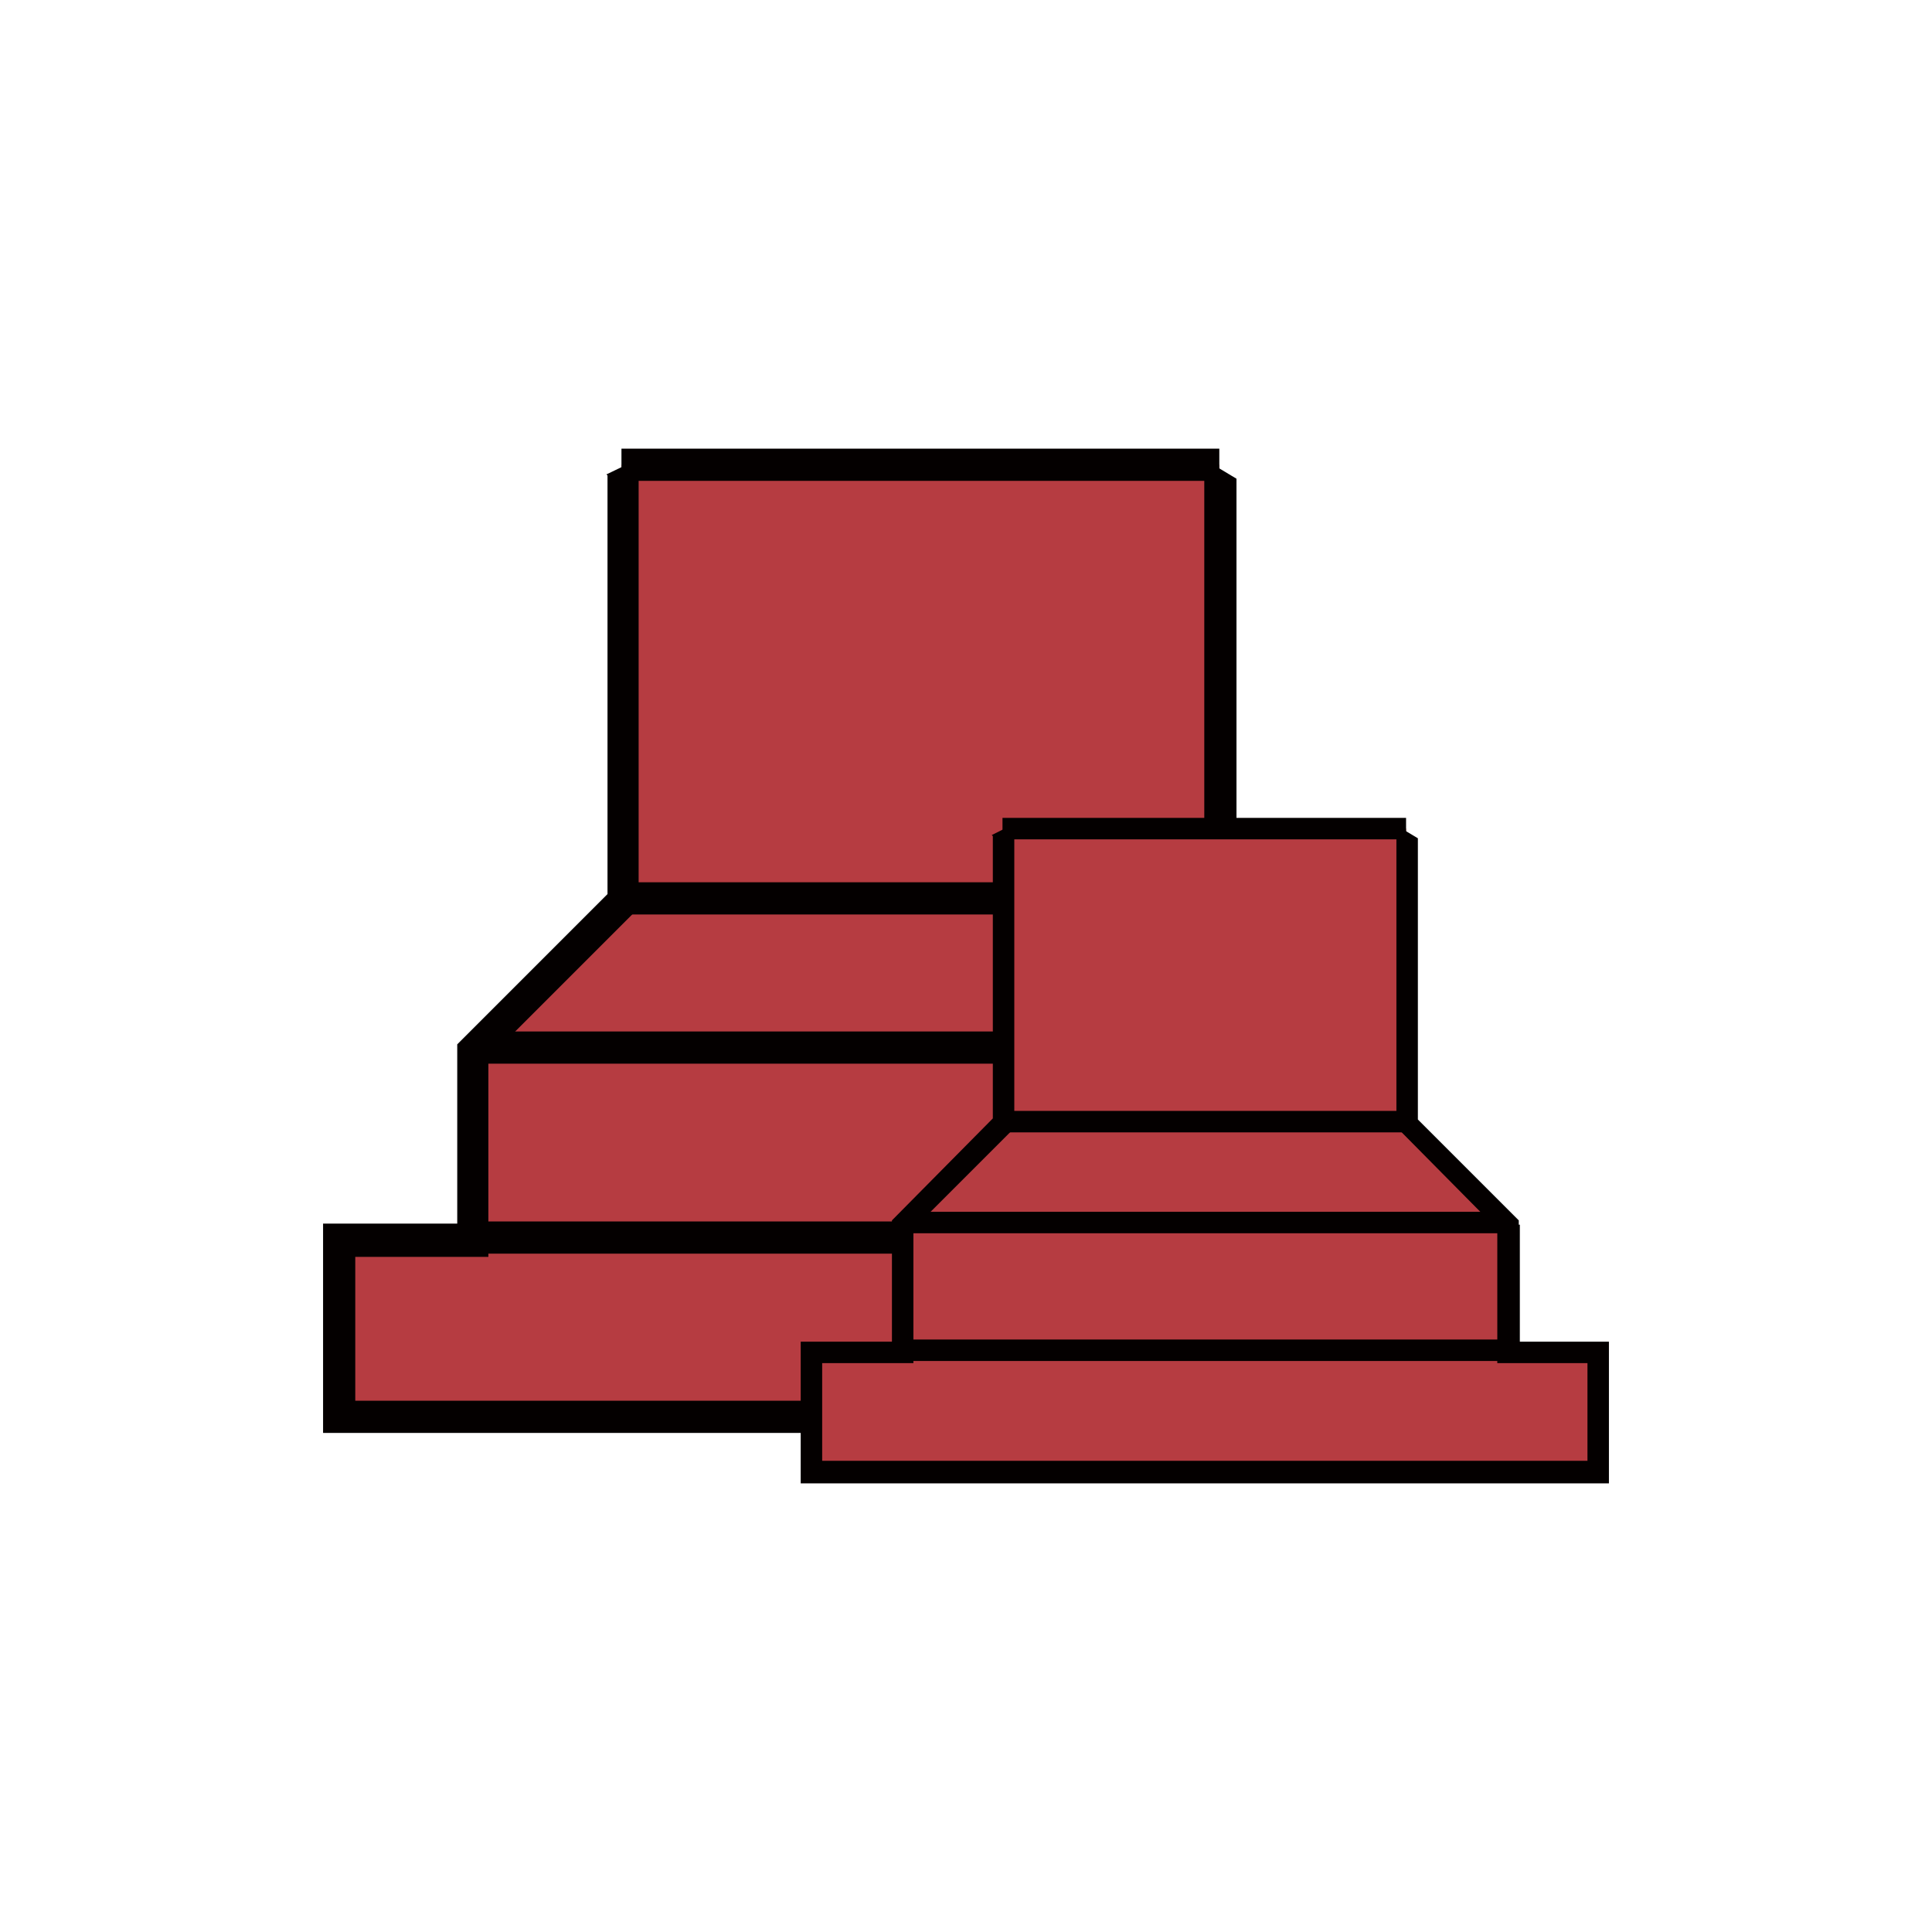<?xml version="1.0" encoding="utf-8"?>
<!-- Generator: Adobe Illustrator 23.1.1, SVG Export Plug-In . SVG Version: 6.00 Build 0)  -->
<svg version="1.1" id="Layer_1" xmlns="http://www.w3.org/2000/svg" xmlns:xlink="http://www.w3.org/1999/xlink" x="0px" y="0px"
	 viewBox="0 0 180 180" style="enable-background:new 0 0 180 180;" xml:space="preserve">
<style type="text/css">
	.st0{fill:#B63C41;}
	.st1{fill:#040000;}
</style>
<title>t</title>
<g id="Layer_2">
	<g id="Layer_1-2">
		<polyline class="st0" points="57.9,43.3 57.9,83.7 43.9,97.6 43.9,115.3 31.4,115.3 31.4,131.8 139.9,131.8 139.9,115.3 
			127.4,115.3 127.4,97.6 113.6,83.7 113.6,43.3 		"/>
		<polygon class="st1" points="129.1,114.1 129.1,97.4 115.2,83.4 115.2,44.6 112.2,42.8 112.2,42.9 112.2,84.5 126.1,98.5 
			126.1,117 138.6,117 138.6,130.5 33.1,130.5 33.1,117.1 45.5,117.1 45.5,98.6 59.5,84.6 59.5,42.9 59.4,42.8 56.5,44.2 56.6,44.3 
			56.6,83.3 42.6,97.3 42.6,114 30.1,114 30.1,133.5 141.6,133.5 141.6,114.1 		"/>
		<rect x="57.9" y="41.8" class="st1" width="55.7" height="3"/>
		<rect x="57.9" y="82.2" class="st1" width="55.7" height="3"/>
		<rect x="43.9" y="96.1" class="st1" width="83.5" height="3"/>
		<rect x="43.9" y="113.8" class="st1" width="83.5" height="3"/>
		<polyline class="st0" points="93.4,77.2 93.4,104.5 84,113.9 84,125.8 75.5,125.8 75.5,137 148.8,137 148.8,125.8 140.4,125.8 
			140.4,113.9 131,104.5 131,77.2 		"/>
		<polygon class="st1" points="141.5,125 141.5,113.7 132.1,104.3 132.1,78.1 130.1,76.9 130.1,76.9 130.1,105 139.5,114.5 
			139.5,127 147.9,127 147.9,136.1 76.6,136.1 76.6,127 85.1,127 85.1,114.5 94.5,105.1 94.5,76.9 94.4,76.8 92.4,77.8 92.5,77.9 
			92.5,104.2 83.1,113.7 83.1,125 74.6,125 74.6,138.2 149.9,138.2 149.9,125 		"/>
		<rect x="93.4" y="76.2" class="st1" width="37.6" height="2"/>
		<rect x="93.4" y="103.5" class="st1" width="37.6" height="2"/>
		<rect x="84" y="112.9" class="st1" width="56.4" height="2"/>
		<rect x="84" y="124.8" class="st1" width="56.4" height="2"/>
	</g>
</g>
</svg>
